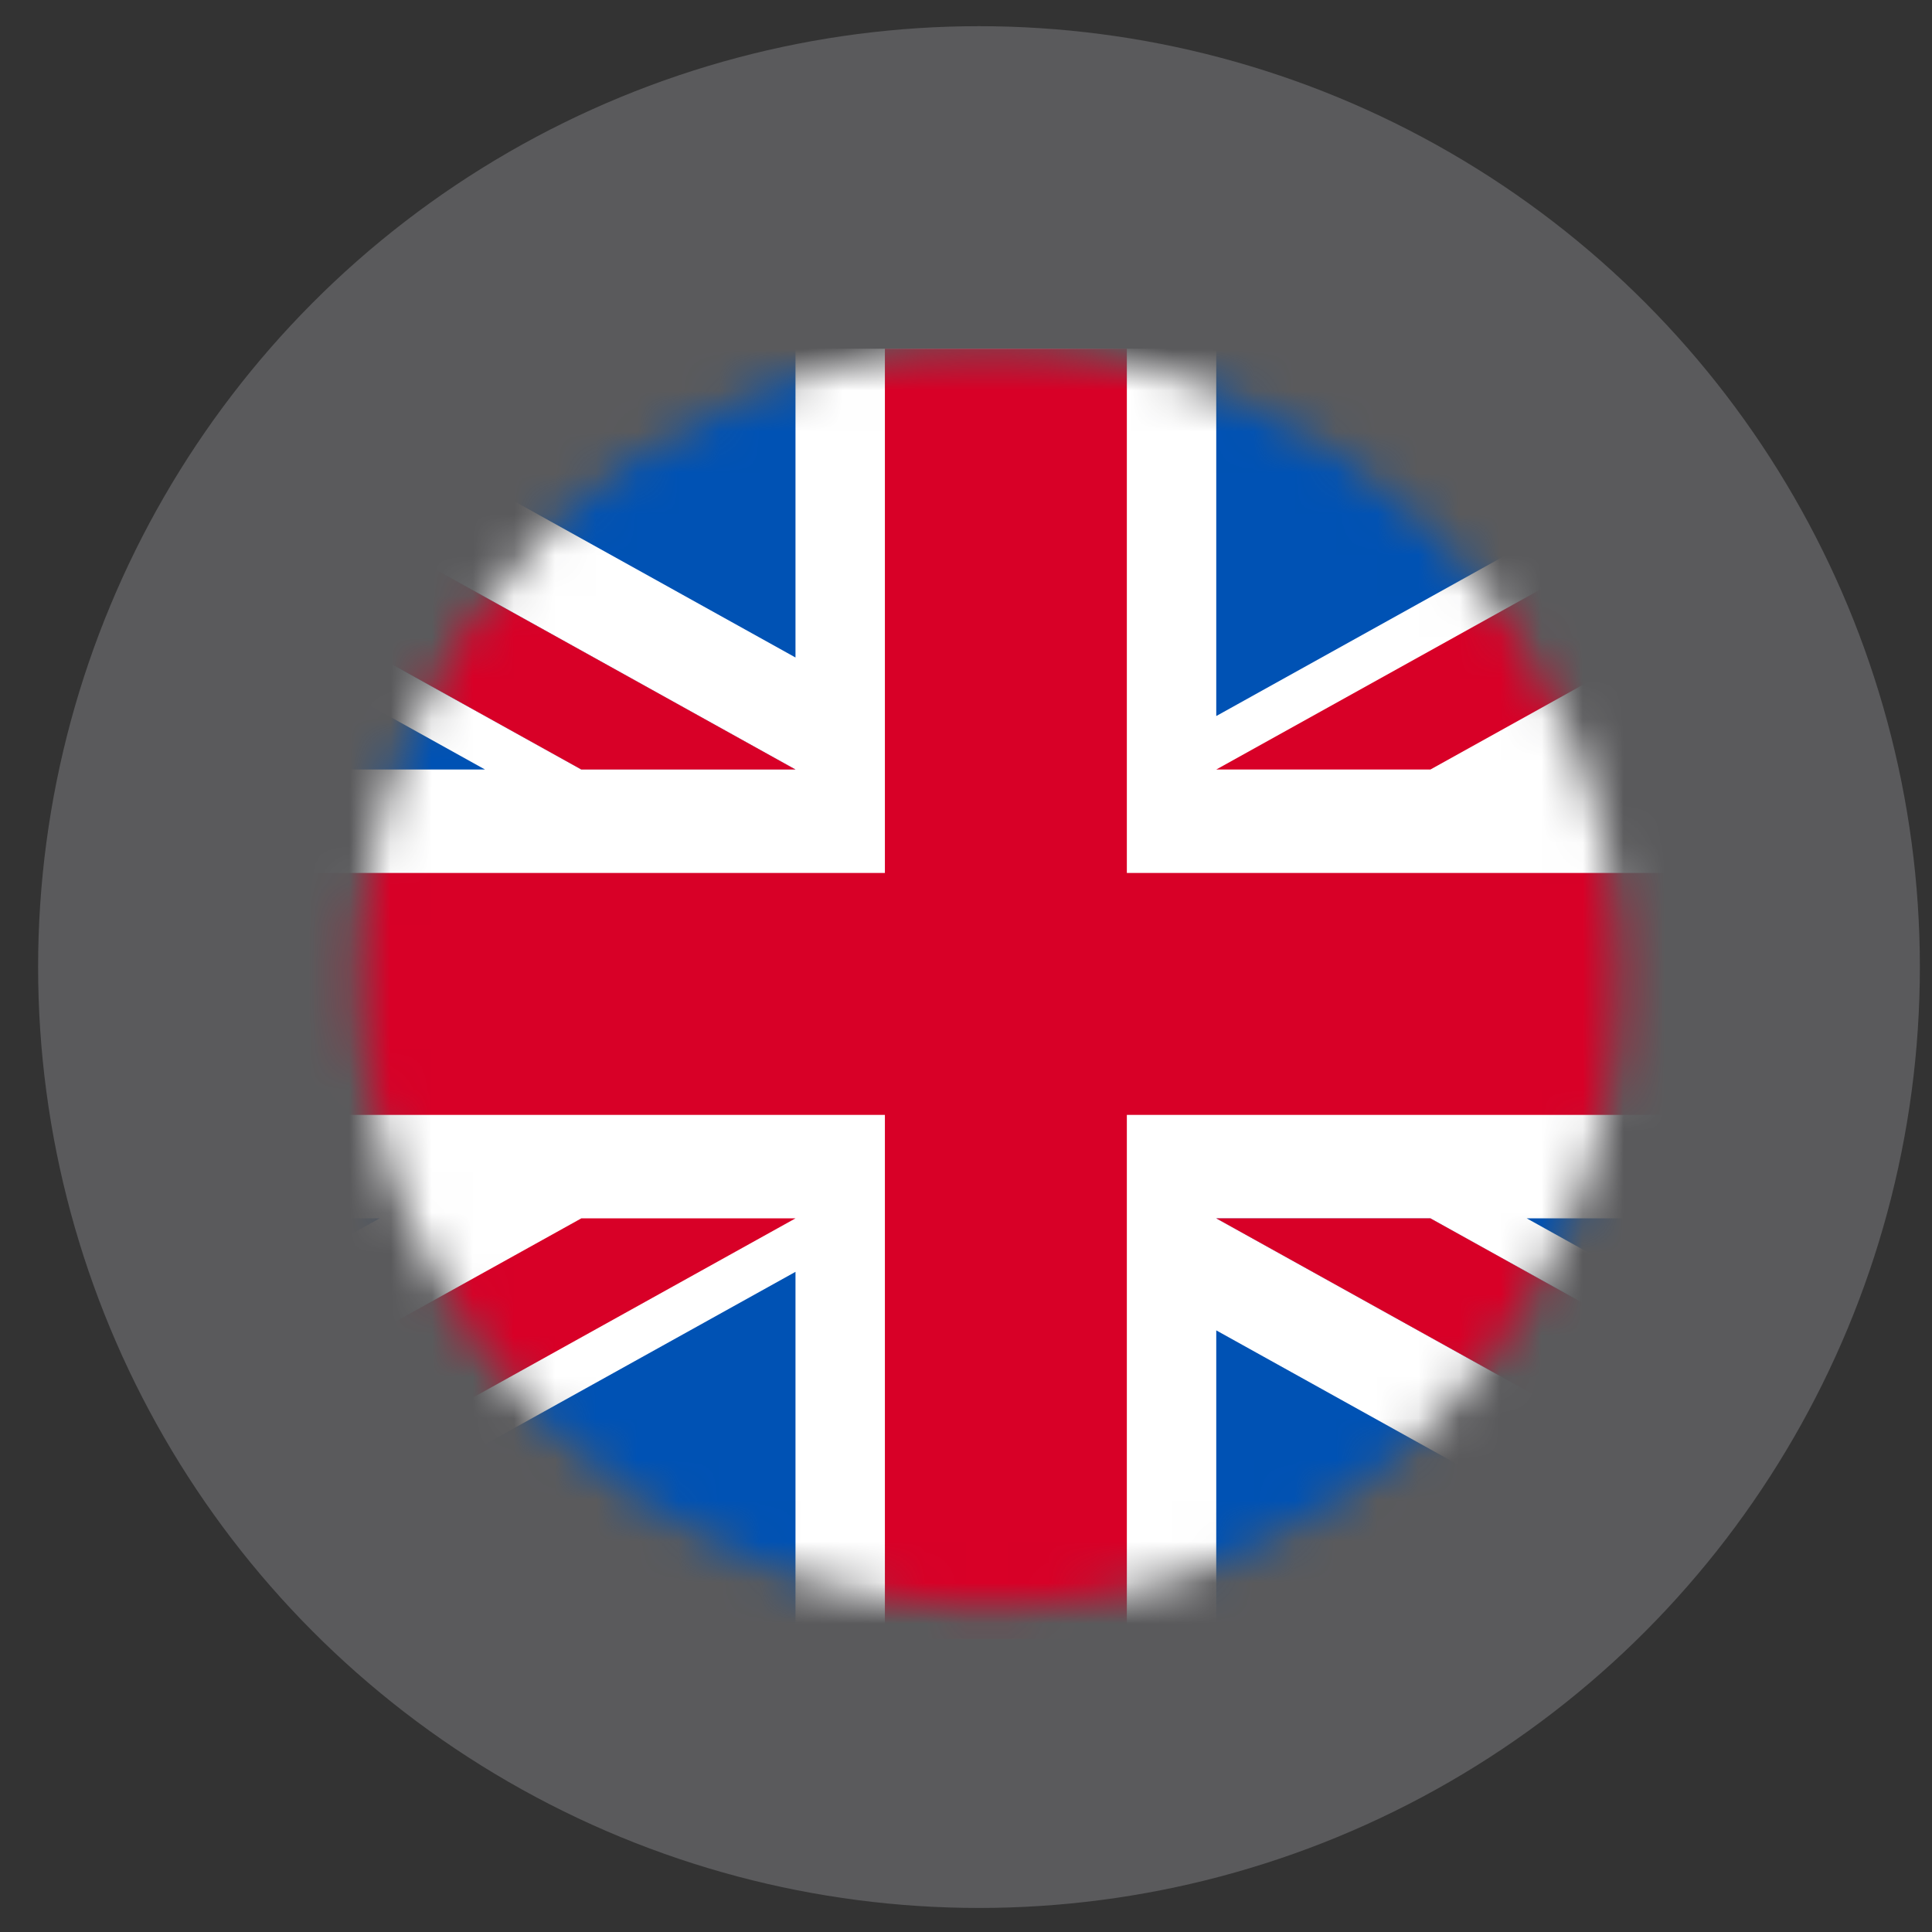 <svg width="47" height="47" viewBox="0 0 47 47" fill="none" xmlns="http://www.w3.org/2000/svg">
<rect x="0" y="0" width="47" height="47" fill="#333333" stroke="none"/>
<circle opacity="0.2" cx="23.816" cy="23.526" r="22.889" fill="#F5F5FF"/>
<mask id="mask0_633_3392" style="mask-type:alpha" maskUnits="userSpaceOnUse" x="8" y="8" width="32" height="32">
<circle cx="24.078" cy="23.787" r="15.303" fill="#C4C4C4"/>
</mask>
<g mask="url(#mask0_633_3392)">
<g clip-path="url(#clip0_633_3392)">
<path d="M0.927 8.484H48.013V39.875H0.927V8.484Z" fill="white"/>
<path d="M27.413 8.484H21.527V21.237H0.927V27.122H21.527V39.875H27.413V27.122H48.013V21.237H27.413V8.484Z" fill="#D80027"/>
<path d="M37.141 29.639L48.013 35.678V29.639H37.141ZM29.588 29.639L48.013 39.875V36.98L34.798 29.639H29.588ZM43.105 39.875L29.588 32.364V39.875H43.105Z" fill="#0052B4"/>
<path d="M29.588 29.639L48.013 39.875V36.98L34.798 29.639H29.588Z" fill="white"/>
<path d="M29.588 29.639L48.013 39.875V36.98L34.798 29.639H29.588Z" fill="#D80027"/>
<path d="M9.235 29.639L0.927 34.254V29.639H9.235ZM19.352 30.94V39.875H3.271L19.352 30.94Z" fill="#0052B4"/>
<path d="M14.142 29.639L0.927 36.98V39.875L19.352 29.639H14.142Z" fill="#D80027"/>
<path d="M11.799 18.72L0.927 12.681V18.72H11.799ZM19.352 18.72L0.927 8.484V11.379L14.142 18.72H19.352ZM5.835 8.484L19.352 15.995V8.484H5.835Z" fill="#0052B4"/>
<path d="M19.352 18.72L0.927 8.484V11.379L14.142 18.72H19.352Z" fill="white"/>
<path d="M19.352 18.72L0.927 8.484V11.379L14.142 18.72H19.352Z" fill="#D80027"/>
<path d="M39.705 18.721L48.013 14.105V18.721H39.705ZM29.588 17.419V8.484H45.669L29.588 17.419Z" fill="#0052B4"/>
<path d="M34.798 18.72L48.013 11.379V8.484L29.588 18.72H34.798Z" fill="#D80027"/>
</g>
</g>
<defs>
<clipPath id="clip0_633_3392">
<rect width="47.086" height="31.39" fill="white" transform="translate(0.927 8.484)"/>
</clipPath>
</defs>
</svg>
